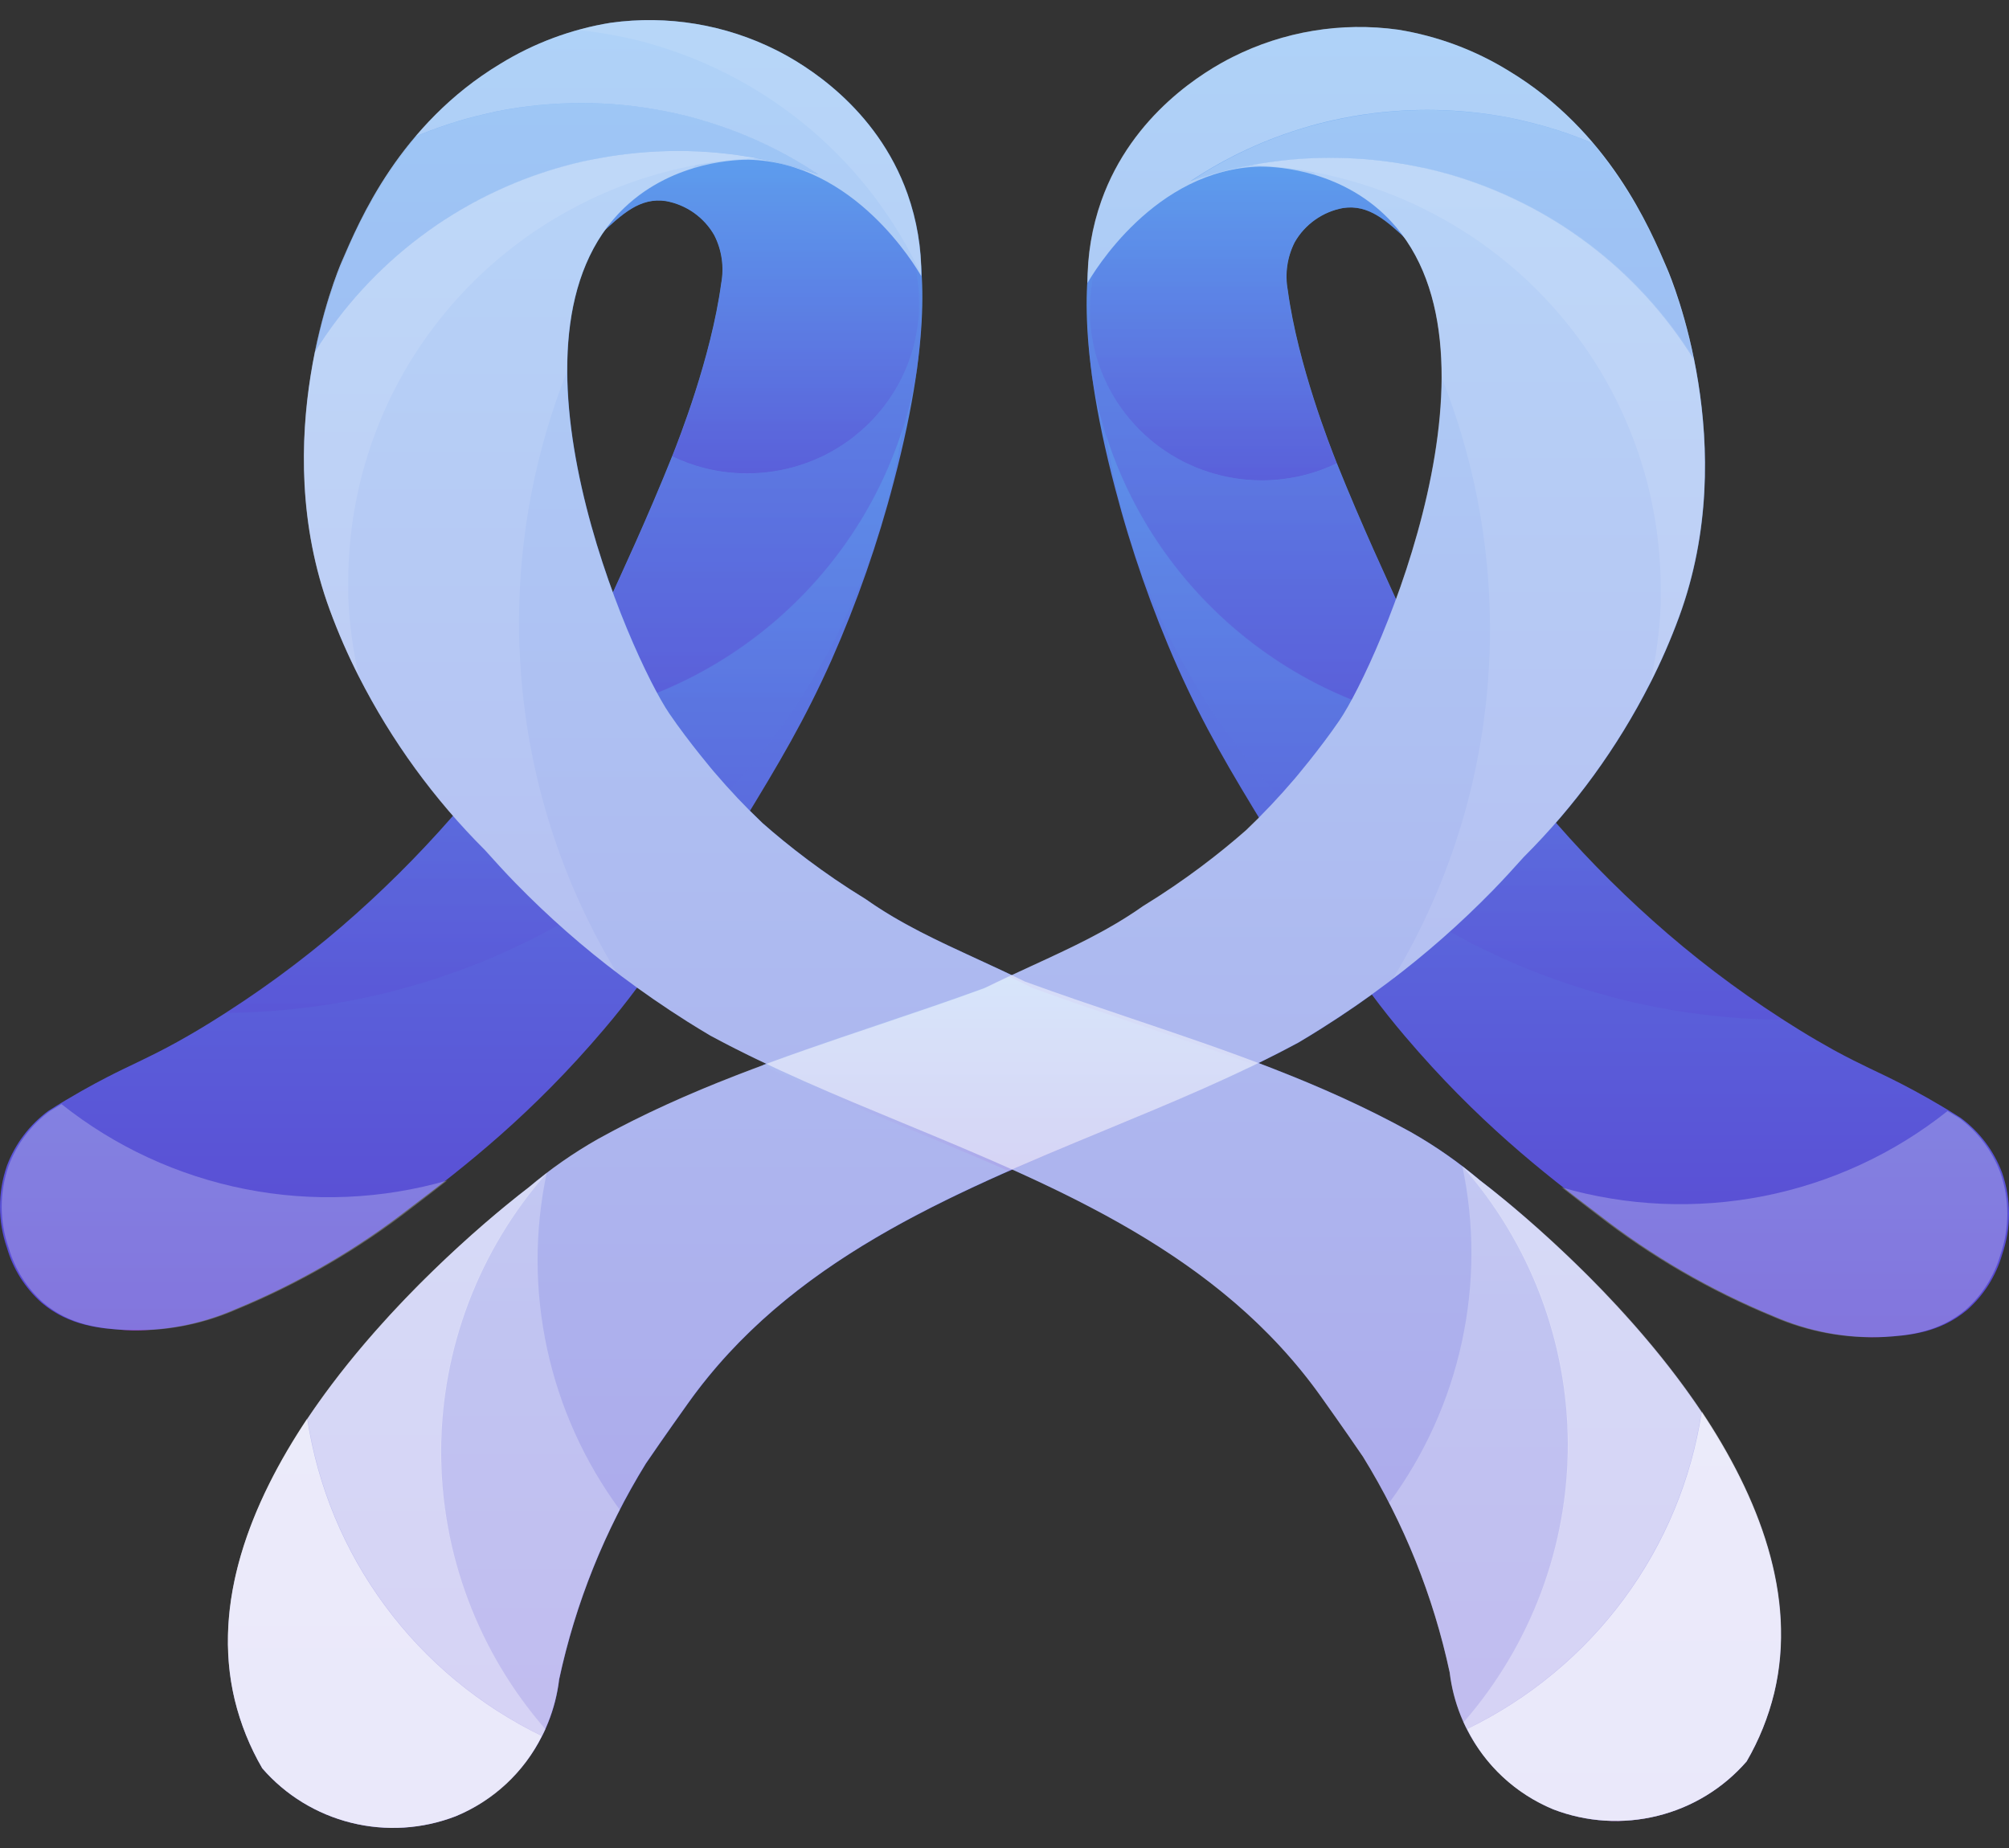 <svg width="50" height="46" viewBox="0 0 50 46" preserveAspectRatio="xMinYMin meet" fill="none" xmlns="http://www.w3.org/2000/svg">
<rect x="0" y="0" width="50" height="46" fill="#333333" stroke="none"/>
<path d="M29.3 16.592C29.974 18.101 30.597 19.149 31.534 20.683C33.027 23.146 33.767 24.382 34.97 25.797C36.764 27.91 38.425 29.206 39.781 30.229C41.116 31.269 42.589 32.123 44.157 32.768C45.022 33.147 45.962 33.322 46.906 33.279C47.487 33.244 48.281 33.182 48.968 32.598C49.378 32.232 49.675 31.76 49.827 31.234C50.058 30.572 50.058 29.851 49.827 29.189C49.623 28.645 49.265 28.171 48.796 27.825C48.198 27.445 47.693 27.171 47.343 26.99C46.726 26.671 46.375 26.538 45.64 26.138C45.363 25.984 45.073 25.817 44.766 25.626C43.615 24.918 42.523 24.12 41.501 23.24C40.521 22.396 39.603 21.485 38.752 20.513C37.807 19.454 38.132 19.677 36.69 17.956C36.69 17.956 35.525 16.565 34.972 15.399L34.956 15.365L34.872 15.195C34.529 14.436 33.912 13.127 33.254 11.486C33.12 11.145 32.302 9.086 32.051 7.224C31.976 6.819 32.036 6.4 32.223 6.031C32.348 5.811 32.521 5.62 32.729 5.473C32.937 5.325 33.175 5.225 33.425 5.179C34.726 4.981 35.206 6.883 37.206 7.224C37.938 7.349 37.992 7.115 38.924 7.224C39.985 7.363 40.992 7.775 41.845 8.418C41.609 7.318 40.836 4.463 38.236 2.452C37.477 1.864 36.197 0.901 34.285 0.747C33.994 0.723 31.948 0.585 30.161 1.77C29.14 2.463 28.313 3.402 27.756 4.497C27.543 4.935 27.37 5.392 27.24 5.861C27.068 6.479 26.725 8.268 27.756 12.167C28.151 13.681 28.667 15.161 29.3 16.592V16.592Z" fill="url(#paint0_linear_559_10226)"/>
<g style="mix-blend-mode:multiply" opacity="0.6">
<path d="M27.125 7.705C27.125 7.76 27.125 7.816 27.125 7.875C27.14 8.248 27.203 8.617 27.314 8.973C27.586 9.838 28.13 10.594 28.865 11.131C29.601 11.668 30.49 11.957 31.403 11.958C31.758 11.957 32.112 11.914 32.456 11.828C32.737 11.758 33.009 11.659 33.269 11.533L33.249 11.484C33.115 11.143 32.297 9.084 32.046 7.223C31.971 6.817 32.032 6.398 32.218 6.029C32.343 5.809 32.516 5.618 32.724 5.471C32.931 5.324 33.169 5.223 33.42 5.177C34.233 5.055 34.724 5.748 35.467 6.37C35.247 5.714 34.869 5.12 34.366 4.641C33.863 4.162 33.25 3.811 32.58 3.619C32.505 3.599 32.431 3.578 32.355 3.561L32.255 3.541C31.695 3.43 31.118 3.43 30.558 3.541C30.448 3.563 30.34 3.589 30.233 3.619H30.214C29.886 3.714 29.569 3.847 29.273 4.016C28.981 4.185 28.71 4.386 28.463 4.615C28.039 5.012 27.702 5.491 27.471 6.022C27.241 6.554 27.123 7.127 27.125 7.705V7.705Z" fill="url(#paint1_linear_559_10226)"/>
</g>
<g style="mix-blend-mode:multiply" opacity="0.5">
<path d="M27.173 9.319C27.171 9.326 27.171 9.333 27.173 9.34C27.251 9.835 27.366 10.324 27.517 10.802C28.15 12.819 29.381 14.601 31.048 15.916C32.715 17.231 34.743 18.017 36.867 18.174C36.81 18.104 36.748 18.033 36.685 17.956C36.685 17.956 35.52 16.565 34.967 15.399L34.951 15.367L34.867 15.196C34.523 14.446 33.919 13.151 33.269 11.537C33.009 11.662 32.737 11.761 32.456 11.832C32.112 11.917 31.758 11.961 31.403 11.961C30.49 11.959 29.601 11.668 28.866 11.129C28.131 10.591 27.589 9.834 27.319 8.968C27.209 8.612 27.145 8.243 27.13 7.87C27.13 7.816 27.13 7.76 27.13 7.7C27.129 7.122 27.247 6.551 27.478 6.02C27.708 5.489 28.045 5.011 28.469 4.615C28.715 4.386 28.986 4.185 29.278 4.016C29.575 3.847 29.891 3.714 30.219 3.619H30.238C30.345 3.589 30.453 3.563 30.563 3.541C31.123 3.43 31.7 3.43 32.261 3.541L32.36 3.561C32.436 3.578 32.51 3.599 32.585 3.619C33.255 3.81 33.869 4.16 34.372 4.638C34.876 5.116 35.254 5.709 35.475 6.365C35.962 6.804 36.562 7.099 37.209 7.218C37.941 7.344 37.996 7.108 38.927 7.218C39.989 7.357 40.995 7.768 41.848 8.411C41.613 7.311 40.84 4.456 38.24 2.445C37.48 1.857 36.2 0.895 34.288 0.74C33.998 0.717 31.953 0.578 30.164 1.763C29.144 2.457 28.316 3.395 27.759 4.49C27.546 4.928 27.373 5.385 27.244 5.854C27.17 6.134 27.12 6.419 27.092 6.706C27.092 6.75 27.084 6.795 27.079 6.841C27.079 6.926 27.067 7.011 27.063 7.098C27.06 7.185 27.063 7.221 27.063 7.284C27.045 7.964 27.082 8.645 27.173 9.319V9.319Z" fill="url(#paint2_linear_559_10226)"/>
</g>
<g style="mix-blend-mode:multiply" opacity="0.3">
<path d="M27.537 10.857C27.666 11.723 27.863 12.578 28.126 13.413C29.207 16.862 31.364 19.881 34.288 22.033C37.211 24.185 40.749 25.36 44.389 25.386C43.377 24.736 42.411 24.016 41.499 23.233C40.519 22.39 39.6 21.478 38.75 20.506C37.846 19.495 38.104 19.654 36.87 18.167C34.756 18.01 32.738 17.229 31.075 15.925C29.412 14.621 28.18 12.854 27.537 10.85V10.857Z" fill="url(#paint3_linear_559_10226)"/>
</g>
<g style="mix-blend-mode:soft-light" opacity="0.25">
<path d="M38.857 29.548C39.164 29.79 39.458 30.015 39.74 30.23C41.075 31.27 42.547 32.125 44.115 32.77C44.979 33.149 45.92 33.324 46.864 33.281C47.444 33.245 48.238 33.184 48.925 32.599C49.335 32.234 49.633 31.761 49.785 31.236C50.016 30.573 50.016 29.853 49.785 29.19C49.581 28.646 49.223 28.173 48.754 27.827L48.47 27.656C47.139 28.716 45.571 29.441 43.898 29.772C42.224 30.102 40.495 30.028 38.857 29.555V29.548Z" fill="white"/>
</g>
<path d="M6.529 44.018C7.109 44.686 7.882 45.159 8.744 45.373C9.605 45.586 10.512 45.53 11.34 45.211C12.036 44.92 12.641 44.451 13.093 43.852C13.546 43.253 13.831 42.546 13.918 41.802C14.325 39.904 15.055 38.088 16.076 36.433C16.105 36.385 16.62 35.64 17.119 34.941C20.711 29.887 27.24 28.694 32.316 25.953C32.51 25.838 32.704 25.72 32.895 25.599C33.468 25.238 34.017 24.859 34.543 24.462C35.474 23.763 36.349 22.994 37.161 22.161C37.426 21.89 37.676 21.614 37.927 21.334C39.196 20.068 40.254 18.612 41.065 17.018C41.339 16.481 41.58 15.928 41.788 15.362C43.357 11.1 41.59 6.916 41.501 6.706C41.078 5.717 40.061 3.275 37.549 1.763C36.71 1.246 35.776 0.898 34.8 0.74C33.388 0.544 31.949 0.782 30.677 1.422C29.998 1.763 28.182 2.832 27.412 5.002C27.18 5.659 27.064 6.351 27.069 7.047C27.203 6.812 28.74 4.209 31.364 4.149C31.517 4.149 33.189 4.132 34.457 5.343C37.817 8.55 34.307 16.517 33.336 17.939C32.843 18.662 32.221 19.391 32.221 19.391C31.843 19.836 31.442 20.26 31.019 20.663C30.699 20.944 30.323 21.254 29.893 21.576C29.464 21.898 28.981 22.231 28.447 22.558C27.244 23.41 25.869 23.922 24.495 24.604C21.23 25.797 17.966 26.649 14.885 28.353C14.271 28.702 13.692 29.106 13.155 29.562C12.27 30.244 4.433 36.409 5.846 42.317C5.99 42.914 6.22 43.487 6.529 44.018V44.018Z" fill="url(#paint4_linear_559_10226)"/>
<g style="mix-blend-mode:soft-light" opacity="0.1">
<path d="M32.689 4.284C32.717 4.311 32.742 4.34 32.766 4.369C33.398 4.56 33.976 4.893 34.455 5.343C35.505 6.345 35.885 7.811 35.88 9.398C36.675 11.391 37.083 13.515 37.082 15.658C37.082 15.882 37.082 16.103 37.069 16.323C36.96 19.163 36.133 21.93 34.663 24.37C35.55 23.694 36.385 22.953 37.161 22.154C37.424 21.883 37.678 21.607 37.926 21.328C39.194 20.064 40.254 18.61 41.065 17.018C41.216 16.371 41.305 15.712 41.331 15.048C41.331 14.912 41.331 14.774 41.331 14.636C41.331 12.345 40.578 10.117 39.187 8.288C37.796 6.46 35.842 5.131 33.622 4.502C33.44 4.451 33.252 4.403 33.065 4.361L32.818 4.308L32.689 4.284Z" fill="white"/>
</g>
<g style="mix-blend-mode:soft-light" opacity="0.2">
<path d="M31.165 4.112C31.72 4.134 32.273 4.199 32.817 4.308L33.065 4.361C33.252 4.403 33.439 4.451 33.621 4.502C35.842 5.131 37.795 6.46 39.187 8.288C40.578 10.117 41.33 12.345 41.331 14.636C41.331 14.774 41.331 14.912 41.331 15.048C41.305 15.712 41.216 16.371 41.065 17.018C41.338 16.481 41.58 15.928 41.79 15.363C42.673 12.963 42.498 10.591 42.159 8.929C40.767 6.691 38.583 5.05 36.034 4.327C35.852 4.275 35.664 4.228 35.477 4.185L35.223 4.137C34.53 4 33.825 3.931 33.118 3.931C32.463 3.931 31.809 3.991 31.165 4.112V4.112Z" fill="white"/>
</g>
<g style="mix-blend-mode:soft-light" opacity="0.4">
<path d="M29.627 4.516C29.799 4.454 29.983 4.398 30.165 4.345L30.213 4.332C30.476 4.257 30.745 4.192 31.017 4.139C31.71 4 32.415 3.931 33.122 3.931C33.827 3.931 34.531 4 35.223 4.137L35.471 4.19C35.658 4.233 35.845 4.281 36.027 4.332C38.576 5.055 40.76 6.696 42.153 8.934C42.004 8.176 41.784 7.434 41.494 6.718C41.047 5.58 40.425 4.517 39.649 3.568C39.257 3.404 38.855 3.263 38.446 3.145C38.264 3.094 38.077 3.047 37.89 3.004L37.629 2.944C36.935 2.807 36.23 2.738 35.524 2.738C34.817 2.738 34.112 2.807 33.419 2.946C33.148 2.999 32.878 3.064 32.615 3.139L32.567 3.152C31.521 3.452 30.529 3.912 29.627 4.516V4.516Z" fill="white"/>
</g>
<g style="mix-blend-mode:soft-light" opacity="0.25">
<path d="M10.973 36.136C10.971 38.673 11.895 41.125 13.574 43.038C13.749 42.645 13.865 42.228 13.918 41.802C14.233 40.336 14.74 38.917 15.426 37.582C14.547 36.388 13.931 35.025 13.618 33.58C13.304 32.136 13.3 30.642 13.607 29.195V29.195C11.906 31.114 10.97 33.582 10.973 36.136V36.136Z" fill="white"/>
</g>
<g style="mix-blend-mode:soft-light" opacity="0.5">
<path d="M7.651 35.309C7.907 36.998 8.573 38.599 9.59 39.975C10.608 41.352 11.947 42.462 13.493 43.212C13.522 43.155 13.549 43.098 13.576 43.041C11.896 41.119 10.974 38.66 10.979 36.116C10.985 33.572 11.918 31.117 13.607 29.202C13.4 29.363 13.251 29.489 13.156 29.562C12.627 29.959 9.686 32.27 7.651 35.309Z" fill="white"/>
</g>
<g style="mix-blend-mode:soft-light" opacity="0.75">
<path d="M5.842 42.313C5.988 42.911 6.219 43.485 6.529 44.018C7.108 44.686 7.882 45.159 8.744 45.373C9.605 45.587 10.512 45.53 11.34 45.211C12.278 44.827 13.042 44.116 13.488 43.212C11.942 42.462 10.602 41.352 9.585 39.975C8.567 38.599 7.902 36.998 7.646 35.31C6.237 37.425 5.261 39.891 5.842 42.313Z" fill="white"/>
</g>
<path d="M20.7 16.419C20.026 17.927 19.403 18.976 18.466 20.51C16.973 22.973 16.233 24.209 15.03 25.623C13.236 27.737 11.575 29.032 10.219 30.055C8.884 31.096 7.411 31.95 5.843 32.595C4.979 32.974 4.038 33.149 3.094 33.106C2.513 33.07 1.719 33.009 1.032 32.424C0.622 32.059 0.325 31.586 0.173 31.061C-0.058 30.398 -0.058 29.678 0.173 29.015C0.377 28.472 0.735 27.998 1.204 27.652C1.802 27.272 2.307 26.997 2.657 26.817C3.274 26.498 3.625 26.365 4.36 25.964C4.637 25.811 4.927 25.644 5.234 25.453C6.385 24.745 7.477 23.947 8.499 23.067C9.479 22.223 10.397 21.311 11.248 20.339C12.193 19.281 11.868 19.504 13.31 17.783C13.31 17.783 14.475 16.392 15.028 15.226L15.044 15.192L15.128 15.021C15.471 14.263 16.088 12.954 16.746 11.312C16.88 10.971 17.698 8.912 17.949 7.051C18.024 6.645 17.964 6.226 17.777 5.858C17.652 5.637 17.479 5.447 17.271 5.299C17.063 5.152 16.826 5.052 16.575 5.006C15.274 4.808 14.794 6.71 12.794 7.051C12.062 7.175 12.008 6.942 11.076 7.051C10.015 7.19 9.008 7.601 8.155 8.244C8.391 7.145 9.164 4.29 11.764 2.278C12.523 1.69 13.803 0.727 15.715 0.574C16.006 0.55 18.052 0.412 19.839 1.597C20.86 2.29 21.687 3.228 22.244 4.324C22.457 4.762 22.63 5.218 22.76 5.687C22.932 6.306 23.275 8.094 22.244 11.994C21.849 13.508 21.333 14.987 20.7 16.419V16.419Z" fill="url(#paint5_linear_559_10226)"/>
<g style="mix-blend-mode:multiply" opacity="0.6">
<path d="M22.875 7.532C22.875 7.586 22.875 7.642 22.875 7.702C22.86 8.075 22.797 8.444 22.686 8.8C22.414 9.665 21.87 10.421 21.135 10.958C20.399 11.495 19.51 11.784 18.597 11.784C18.242 11.784 17.888 11.741 17.544 11.655C17.263 11.584 16.991 11.486 16.731 11.36L16.751 11.311C16.885 10.97 17.703 8.911 17.954 7.049C18.029 6.644 17.968 6.225 17.782 5.856C17.657 5.636 17.484 5.445 17.276 5.298C17.069 5.15 16.831 5.05 16.58 5.004C15.767 4.881 15.275 5.575 14.533 6.197C14.753 5.54 15.131 4.947 15.634 4.468C16.137 3.988 16.75 3.638 17.42 3.446C17.495 3.426 17.569 3.405 17.645 3.388L17.744 3.368C18.305 3.256 18.882 3.256 19.442 3.368C19.552 3.39 19.66 3.415 19.767 3.446H19.786C20.114 3.541 20.431 3.674 20.727 3.843C21.019 4.012 21.29 4.212 21.537 4.441C21.961 4.838 22.298 5.317 22.529 5.849C22.759 6.38 22.877 6.953 22.875 7.532V7.532Z" fill="url(#paint6_linear_559_10226)"/>
</g>
<g style="mix-blend-mode:multiply" opacity="0.5">
<path d="M22.827 9.146C22.829 9.153 22.829 9.16 22.827 9.166C22.749 9.662 22.634 10.15 22.483 10.629C21.85 12.646 20.619 14.428 18.952 15.743C17.285 17.057 15.257 17.844 13.133 18.001C13.19 17.931 13.252 17.859 13.315 17.783C13.315 17.783 14.48 16.392 15.033 15.226L15.049 15.194L15.133 15.023C15.476 14.273 16.081 12.978 16.731 11.363C16.991 11.489 17.263 11.588 17.544 11.658C17.888 11.744 18.242 11.787 18.597 11.788C19.51 11.786 20.399 11.495 21.134 10.956C21.869 10.418 22.411 9.66 22.681 8.795C22.791 8.438 22.855 8.069 22.87 7.697C22.87 7.642 22.87 7.586 22.87 7.527C22.871 6.949 22.753 6.377 22.522 5.847C22.292 5.316 21.955 4.838 21.531 4.441C21.285 4.212 21.014 4.012 20.722 3.843C20.425 3.674 20.109 3.54 19.781 3.446H19.762C19.655 3.415 19.547 3.39 19.437 3.368C18.877 3.256 18.3 3.256 17.739 3.368L17.64 3.388C17.564 3.405 17.49 3.425 17.415 3.446C16.744 3.637 16.131 3.986 15.628 4.465C15.124 4.943 14.746 5.536 14.525 6.192C14.038 6.63 13.438 6.925 12.791 7.044C12.059 7.17 12.004 6.935 11.073 7.044C10.011 7.184 9.005 7.595 8.152 8.237C8.387 7.138 9.161 4.283 11.76 2.272C12.52 1.683 13.8 0.722 15.712 0.567C16.002 0.543 18.047 0.405 19.836 1.59C20.856 2.283 21.684 3.221 22.241 4.317C22.454 4.755 22.627 5.212 22.756 5.681C22.83 5.96 22.88 6.245 22.908 6.533C22.908 6.577 22.916 6.621 22.921 6.667C22.921 6.753 22.933 6.838 22.937 6.925C22.94 7.012 22.937 7.048 22.937 7.111C22.955 7.791 22.918 8.471 22.827 9.146V9.146Z" fill="url(#paint7_linear_559_10226)"/>
</g>
<g style="mix-blend-mode:multiply" opacity="0.3">
<path d="M22.463 10.683C22.334 11.55 22.137 12.404 21.874 13.24C20.793 16.689 18.636 19.708 15.712 21.86C12.789 24.012 9.251 25.186 5.611 25.213C6.624 24.562 7.589 23.843 8.501 23.06C9.481 22.216 10.4 21.305 11.25 20.333C12.154 19.322 11.896 19.48 13.13 17.994C15.244 17.837 17.262 17.056 18.925 15.752C20.588 14.448 21.82 12.681 22.463 10.677V10.683Z" fill="url(#paint8_linear_559_10226)"/>
</g>
<g style="mix-blend-mode:soft-light" opacity="0.25">
<path d="M11.144 29.375C10.836 29.617 10.542 29.842 10.26 30.057C8.926 31.097 7.454 31.951 5.886 32.597C5.022 32.975 4.081 33.151 3.137 33.108C2.556 33.072 1.762 33.011 1.075 32.426C0.665 32.06 0.368 31.588 0.216 31.062C-0.016 30.4 -0.016 29.68 0.216 29.017C0.419 28.473 0.777 27.999 1.247 27.654L1.53 27.483C2.861 28.542 4.43 29.268 6.103 29.598C7.776 29.929 9.505 29.855 11.144 29.382V29.375Z" fill="white"/>
</g>
<path d="M43.471 43.844C42.891 44.512 42.118 44.986 41.256 45.199C40.395 45.413 39.487 45.357 38.66 45.038C37.964 44.747 37.359 44.278 36.907 43.679C36.454 43.08 36.169 42.372 36.082 41.629C35.675 39.73 34.946 37.915 33.924 36.26C33.895 36.212 33.38 35.467 32.882 34.768C29.289 29.714 22.76 28.521 17.684 25.78C17.49 25.664 17.296 25.547 17.105 25.426C16.532 25.064 15.983 24.685 15.457 24.289C14.526 23.59 13.651 22.82 12.839 21.988C12.574 21.717 12.323 21.44 12.073 21.161C10.804 19.895 9.746 18.439 8.935 16.845C8.661 16.307 8.42 15.754 8.212 15.188C6.643 10.927 8.409 6.742 8.499 6.533C8.921 5.544 9.939 3.102 12.451 1.59C13.29 1.073 14.224 0.725 15.2 0.567C16.612 0.371 18.051 0.609 19.323 1.249C20.002 1.59 21.818 2.658 22.588 4.828C22.82 5.485 22.936 6.177 22.931 6.874C22.797 6.638 21.26 4.036 18.636 3.976C18.483 3.976 16.811 3.959 15.543 5.169C12.183 8.377 15.693 16.344 16.664 17.765C17.157 18.488 17.779 19.218 17.779 19.218C18.157 19.662 18.558 20.087 18.981 20.489C19.301 20.771 19.677 21.081 20.107 21.403C20.536 21.725 21.019 22.058 21.553 22.385C22.756 23.237 24.131 23.748 25.505 24.43C28.77 25.623 32.034 26.476 35.115 28.18C35.729 28.528 36.308 28.933 36.845 29.389C37.73 30.07 45.567 36.236 44.154 42.143C44.01 42.74 43.78 43.313 43.471 43.844V43.844Z" fill="url(#paint9_linear_559_10226)"/>
<g style="mix-blend-mode:soft-light" opacity="0.4">
<path d="M20.373 4.343C20.202 4.281 20.018 4.225 19.836 4.172L19.788 4.158C19.525 4.083 19.255 4.019 18.983 3.966C18.291 3.827 17.586 3.757 16.879 3.758C16.173 3.758 15.469 3.827 14.777 3.964L14.53 4.017C14.343 4.06 14.155 4.107 13.973 4.158C11.425 4.881 9.24 6.523 7.848 8.761C7.996 8.003 8.216 7.261 8.506 6.545C8.953 5.406 9.576 4.344 10.351 3.395C10.743 3.23 11.145 3.089 11.554 2.972C11.736 2.921 11.924 2.873 12.111 2.831L12.372 2.771C13.065 2.634 13.77 2.565 14.477 2.565C15.184 2.564 15.889 2.634 16.581 2.773C16.853 2.825 17.123 2.89 17.386 2.965L17.434 2.979C18.479 3.279 19.471 3.739 20.373 4.343V4.343Z" fill="white"/>
</g>
<g style="mix-blend-mode:soft-light" opacity="0.1">
<path d="M17.311 4.111C17.284 4.138 17.258 4.167 17.234 4.196C16.603 4.386 16.025 4.719 15.545 5.169C14.495 6.171 14.116 7.637 14.121 9.224C13.326 11.217 12.918 13.341 12.918 15.485C12.918 15.708 12.918 15.93 12.932 16.15C13.041 18.99 13.868 21.757 15.337 24.197C14.45 23.521 13.615 22.78 12.839 21.981C12.577 21.709 12.322 21.434 12.075 21.154C10.806 19.89 9.747 18.436 8.935 16.845C8.785 16.198 8.695 15.538 8.669 14.875C8.669 14.738 8.669 14.6 8.669 14.462C8.67 12.171 9.422 9.943 10.813 8.115C12.205 6.286 14.158 4.957 16.379 4.329C16.561 4.278 16.748 4.23 16.935 4.187L17.183 4.134L17.311 4.111Z" fill="white"/>
</g>
<g style="mix-blend-mode:soft-light" opacity="0.2">
<path d="M18.836 3.938C18.281 3.96 17.728 4.026 17.183 4.135L16.936 4.187C16.748 4.23 16.561 4.278 16.379 4.329C14.159 4.957 12.205 6.287 10.814 8.115C9.423 9.943 8.67 12.171 8.669 14.462C8.669 14.6 8.669 14.738 8.669 14.875C8.696 15.538 8.785 16.198 8.936 16.845C8.662 16.308 8.42 15.755 8.211 15.19C7.328 12.79 7.503 10.417 7.841 8.755C9.233 6.518 11.418 4.876 13.967 4.153C14.149 4.102 14.336 4.054 14.523 4.012L14.778 3.964C15.471 3.827 16.176 3.758 16.882 3.758C17.538 3.757 18.192 3.818 18.836 3.938V3.938Z" fill="white"/>
</g>
<g style="mix-blend-mode:soft-light" opacity="0.1">
<path d="M22.934 6.853C22.298 5.474 21.37 4.247 20.214 3.255C19.058 2.263 17.7 1.529 16.233 1.104V1.104L16.185 1.09C15.922 1.015 15.652 0.95 15.38 0.898C15.054 0.833 14.722 0.782 14.386 0.748C14.653 0.668 14.926 0.608 15.202 0.567C16.614 0.371 18.053 0.609 19.325 1.249C20.004 1.59 21.82 2.658 22.59 4.828C22.82 5.479 22.936 6.164 22.934 6.853Z" fill="white"/>
</g>
<g style="mix-blend-mode:soft-light" opacity="0.25">
<path d="M39.027 35.963C39.029 38.5 38.105 40.951 36.426 42.864C36.251 42.472 36.135 42.055 36.082 41.629C35.767 40.163 35.26 38.744 34.574 37.408C35.453 36.215 36.069 34.852 36.382 33.407C36.696 31.962 36.7 30.468 36.393 29.022V29.022C38.094 30.941 39.03 33.408 39.027 35.963V35.963Z" fill="white"/>
</g>
<g style="mix-blend-mode:soft-light" opacity="0.5">
<path d="M42.349 35.136C42.093 36.824 41.427 38.425 40.41 39.802C39.392 41.178 38.053 42.289 36.507 43.038C36.478 42.981 36.451 42.925 36.424 42.868C38.104 40.946 39.026 38.486 39.02 35.943C39.015 33.399 38.082 30.943 36.393 29.029C36.6 29.189 36.749 29.315 36.844 29.389C37.373 29.786 40.314 32.097 42.349 35.136Z" fill="white"/>
</g>
<g style="mix-blend-mode:soft-light" opacity="0.75">
<path d="M44.158 42.14C44.012 42.738 43.781 43.312 43.471 43.845C42.892 44.512 42.118 44.986 41.256 45.199C40.395 45.413 39.488 45.357 38.66 45.038C37.722 44.653 36.958 43.942 36.512 43.038C38.058 42.289 39.398 41.178 40.415 39.802C41.433 38.425 42.098 36.824 42.354 35.136C43.763 37.252 44.739 39.718 44.158 42.14Z" fill="white"/>
</g>
<g style="mix-blend-mode:soft-light" opacity="0.7">
<path d="M31.233 26.515C29.269 27.457 27.152 28.243 25.108 29.153C23.059 28.247 20.941 27.457 18.98 26.51C20.841 25.812 22.74 25.235 24.637 24.541C24.795 24.462 24.951 24.387 25.109 24.312C25.297 24.399 25.485 24.483 25.673 24.584C27.537 25.265 29.403 25.835 31.233 26.515Z" fill="url(#paint10_linear_559_10226)"/>
</g>
<g style="mix-blend-mode:soft-light" opacity="0.5">
<path fill-rule="evenodd" clip-rule="evenodd" d="M41.252 45.199C42.114 44.986 42.888 44.512 43.467 43.844C43.776 43.313 44.007 42.74 44.151 42.143C45.563 36.236 37.726 30.07 36.841 29.389C36.304 28.933 35.725 28.528 35.111 28.18C32.867 26.939 30.526 26.149 28.158 25.351C27.275 25.053 26.388 24.754 25.501 24.43C25.105 24.233 24.708 24.051 24.315 23.87C23.348 23.425 22.405 22.991 21.55 22.385C21.015 22.058 20.532 21.725 20.103 21.403C19.673 21.081 19.297 20.771 18.977 20.489C18.554 20.087 18.153 19.662 17.775 19.218C17.775 19.218 17.153 18.488 16.66 17.765C15.689 16.344 12.179 8.377 15.54 5.169C16.792 3.974 18.438 3.976 18.626 3.976L18.632 3.976C21.256 4.036 22.794 6.638 22.928 6.874C22.932 6.177 22.816 5.485 22.584 4.828C21.814 2.658 19.998 1.59 19.319 1.249C18.047 0.609 16.608 0.371 15.196 0.567C14.22 0.725 13.286 1.073 12.447 1.59C9.97 3.081 8.946 5.477 8.513 6.491L8.495 6.533C8.406 6.742 6.639 10.927 8.208 15.188C8.416 15.754 8.658 16.307 8.931 16.845C9.742 18.439 10.8 19.895 12.069 21.161C12.32 21.44 12.57 21.717 12.835 21.988C13.647 22.82 14.522 23.59 15.454 24.289C15.979 24.685 16.529 25.064 17.101 25.426C17.292 25.547 17.486 25.664 17.68 25.78C19.19 26.596 20.829 27.274 22.48 27.958C26.38 29.573 30.354 31.218 32.878 34.768C33.376 35.467 33.891 36.212 33.92 36.26C34.942 37.915 35.671 39.73 36.078 41.629C36.166 42.372 36.45 43.08 36.903 43.679C37.355 44.278 37.961 44.747 38.656 45.038C39.484 45.357 40.391 45.413 41.252 45.199ZM19.831 4.172C20.014 4.225 20.197 4.281 20.369 4.342C19.467 3.739 18.475 3.279 17.429 2.979L17.381 2.965C17.118 2.89 16.849 2.825 16.577 2.773C15.884 2.634 15.179 2.564 14.472 2.565C13.766 2.565 13.061 2.634 12.368 2.771L12.107 2.831C11.919 2.873 11.732 2.921 11.55 2.972C11.141 3.089 10.739 3.23 10.347 3.395C9.572 4.344 8.949 5.406 8.502 6.545C8.212 7.261 7.992 8.003 7.844 8.761C9.236 6.523 11.42 4.881 13.969 4.158C14.151 4.107 14.338 4.059 14.526 4.017L14.773 3.964C15.465 3.827 16.169 3.758 16.875 3.758C17.581 3.757 18.286 3.827 18.979 3.966C19.251 4.019 19.52 4.083 19.783 4.158L19.831 4.172Z" fill="white"/>
</g>
<g style="mix-blend-mode:soft-light" opacity="0.5">
<path fill-rule="evenodd" clip-rule="evenodd" d="M8.74 45.37C7.878 45.157 7.105 44.683 6.526 44.015C6.216 43.484 5.986 42.911 5.842 42.314C4.429 36.407 12.266 30.241 13.151 29.559C13.688 29.104 14.268 28.699 14.881 28.351C17.125 27.109 19.466 26.32 21.834 25.522C22.717 25.224 23.604 24.925 24.491 24.601C24.888 24.404 25.284 24.222 25.677 24.041C26.645 23.596 27.587 23.162 28.443 22.556C28.977 22.228 29.46 21.896 29.889 21.574C30.319 21.252 30.695 20.942 31.015 20.66C31.438 20.258 31.839 19.833 32.217 19.389C32.217 19.389 32.839 18.659 33.333 17.936C34.303 16.515 37.813 8.548 34.453 5.34C33.2 4.145 31.554 4.147 31.366 4.147L31.36 4.147C28.736 4.207 27.199 6.809 27.065 7.045C27.06 6.348 27.176 5.656 27.408 4.999C28.178 2.829 29.994 1.761 30.673 1.42C31.945 0.779 33.384 0.541 34.796 0.738C35.772 0.896 36.706 1.243 37.545 1.761C40.023 3.252 41.046 5.648 41.479 6.662L41.497 6.704C41.587 6.913 43.353 11.098 41.784 15.359C41.576 15.925 41.335 16.478 41.061 17.016C40.251 18.609 39.192 20.066 37.923 21.332C37.673 21.611 37.422 21.887 37.157 22.159C36.345 22.991 35.47 23.761 34.539 24.46C34.013 24.856 33.464 25.235 32.891 25.596C32.7 25.718 32.506 25.835 32.312 25.951C30.802 26.766 29.164 27.445 27.512 28.128C23.612 29.743 19.639 31.388 17.115 34.939C16.616 35.638 16.101 36.383 16.072 36.43C15.051 38.086 14.321 39.901 13.914 41.8C13.827 42.543 13.542 43.251 13.089 43.85C12.637 44.449 12.032 44.918 11.336 45.209C10.509 45.528 9.601 45.584 8.74 45.37ZM30.161 4.343C29.979 4.396 29.795 4.452 29.623 4.513C30.525 3.91 31.517 3.45 32.563 3.15L32.611 3.136C32.874 3.061 33.144 2.996 33.415 2.943C34.108 2.805 34.813 2.735 35.52 2.736C36.227 2.735 36.931 2.805 37.624 2.942L37.886 3.001C38.073 3.044 38.26 3.092 38.442 3.143C38.851 3.26 39.253 3.401 39.645 3.566C40.421 4.515 41.043 5.577 41.49 6.716C41.78 7.432 42 8.174 42.148 8.931C40.756 6.694 38.572 5.052 36.023 4.329C35.841 4.278 35.654 4.23 35.467 4.188L35.219 4.135C34.527 3.998 33.823 3.929 33.118 3.929C32.411 3.928 31.706 3.998 31.013 4.137C30.741 4.189 30.472 4.254 30.209 4.329L30.161 4.343Z" fill="white"/>
</g>
<defs>
<linearGradient id="paint0_linear_559_10226" x1="38.522" y1="0.73" x2="38.522" y2="33.286" gradientUnits="userSpaceOnUse">
<stop stop-color="#5EA5F0"/>
<stop offset="1" stop-color="#5947D2"/>
<stop offset="1" stop-color="#9225FF"/>
</linearGradient>
<linearGradient id="paint1_linear_559_10226" x1="31.296" y1="3.457" x2="31.296" y2="11.958" gradientUnits="userSpaceOnUse">
<stop stop-color="#5EA5F0"/>
<stop offset="1" stop-color="#5947D2"/>
<stop offset="1" stop-color="#9225FF"/>
</linearGradient>
<linearGradient id="paint2_linear_559_10226" x1="34.453" y1="0.723" x2="34.453" y2="18.174" gradientUnits="userSpaceOnUse">
<stop stop-color="#5EA5F0"/>
<stop offset="1" stop-color="#5947D2"/>
<stop offset="1" stop-color="#9225FF"/>
</linearGradient>
<linearGradient id="paint3_linear_559_10226" x1="35.963" y1="10.85" x2="35.963" y2="25.386" gradientUnits="userSpaceOnUse">
<stop stop-color="#5EA5F0"/>
<stop offset="1" stop-color="#5947D2"/>
<stop offset="1" stop-color="#9225FF"/>
</linearGradient>
<linearGradient id="paint4_linear_559_10226" x1="24.055" y1="0.673" x2="24.055" y2="45.5" gradientUnits="userSpaceOnUse">
<stop stop-color="#5EA5F0"/>
<stop offset="1" stop-color="#5947D2"/>
<stop offset="1" stop-color="#9225FF"/>
</linearGradient>
<linearGradient id="paint5_linear_559_10226" x1="11.478" y1="0.557" x2="11.478" y2="33.112" gradientUnits="userSpaceOnUse">
<stop stop-color="#5EA5F0"/>
<stop offset="1" stop-color="#5947D2"/>
<stop offset="1" stop-color="#9225FF"/>
</linearGradient>
<linearGradient id="paint6_linear_559_10226" x1="18.704" y1="3.284" x2="18.704" y2="11.784" gradientUnits="userSpaceOnUse">
<stop stop-color="#5EA5F0"/>
<stop offset="1" stop-color="#5947D2"/>
<stop offset="1" stop-color="#9225FF"/>
</linearGradient>
<linearGradient id="paint7_linear_559_10226" x1="15.547" y1="0.55" x2="15.547" y2="18.001" gradientUnits="userSpaceOnUse">
<stop stop-color="#5EA5F0"/>
<stop offset="1" stop-color="#5947D2"/>
<stop offset="1" stop-color="#9225FF"/>
</linearGradient>
<linearGradient id="paint8_linear_559_10226" x1="14.037" y1="10.677" x2="14.037" y2="25.213" gradientUnits="userSpaceOnUse">
<stop stop-color="#5EA5F0"/>
<stop offset="1" stop-color="#5947D2"/>
<stop offset="1" stop-color="#9225FF"/>
</linearGradient>
<linearGradient id="paint9_linear_559_10226" x1="25.945" y1="0.5" x2="25.945" y2="45.327" gradientUnits="userSpaceOnUse">
<stop stop-color="#5EA5F0"/>
<stop offset="1" stop-color="#5947D2"/>
<stop offset="1" stop-color="#9225FF"/>
</linearGradient>
<linearGradient id="paint10_linear_559_10226" x1="25.107" y1="24.312" x2="25.107" y2="29.153" gradientUnits="userSpaceOnUse">
<stop stop-color="#5EA5F0"/>
<stop offset="1" stop-color="#5947D2"/>
<stop offset="1" stop-color="#9225FF"/>
</linearGradient>
</defs>
</svg>
